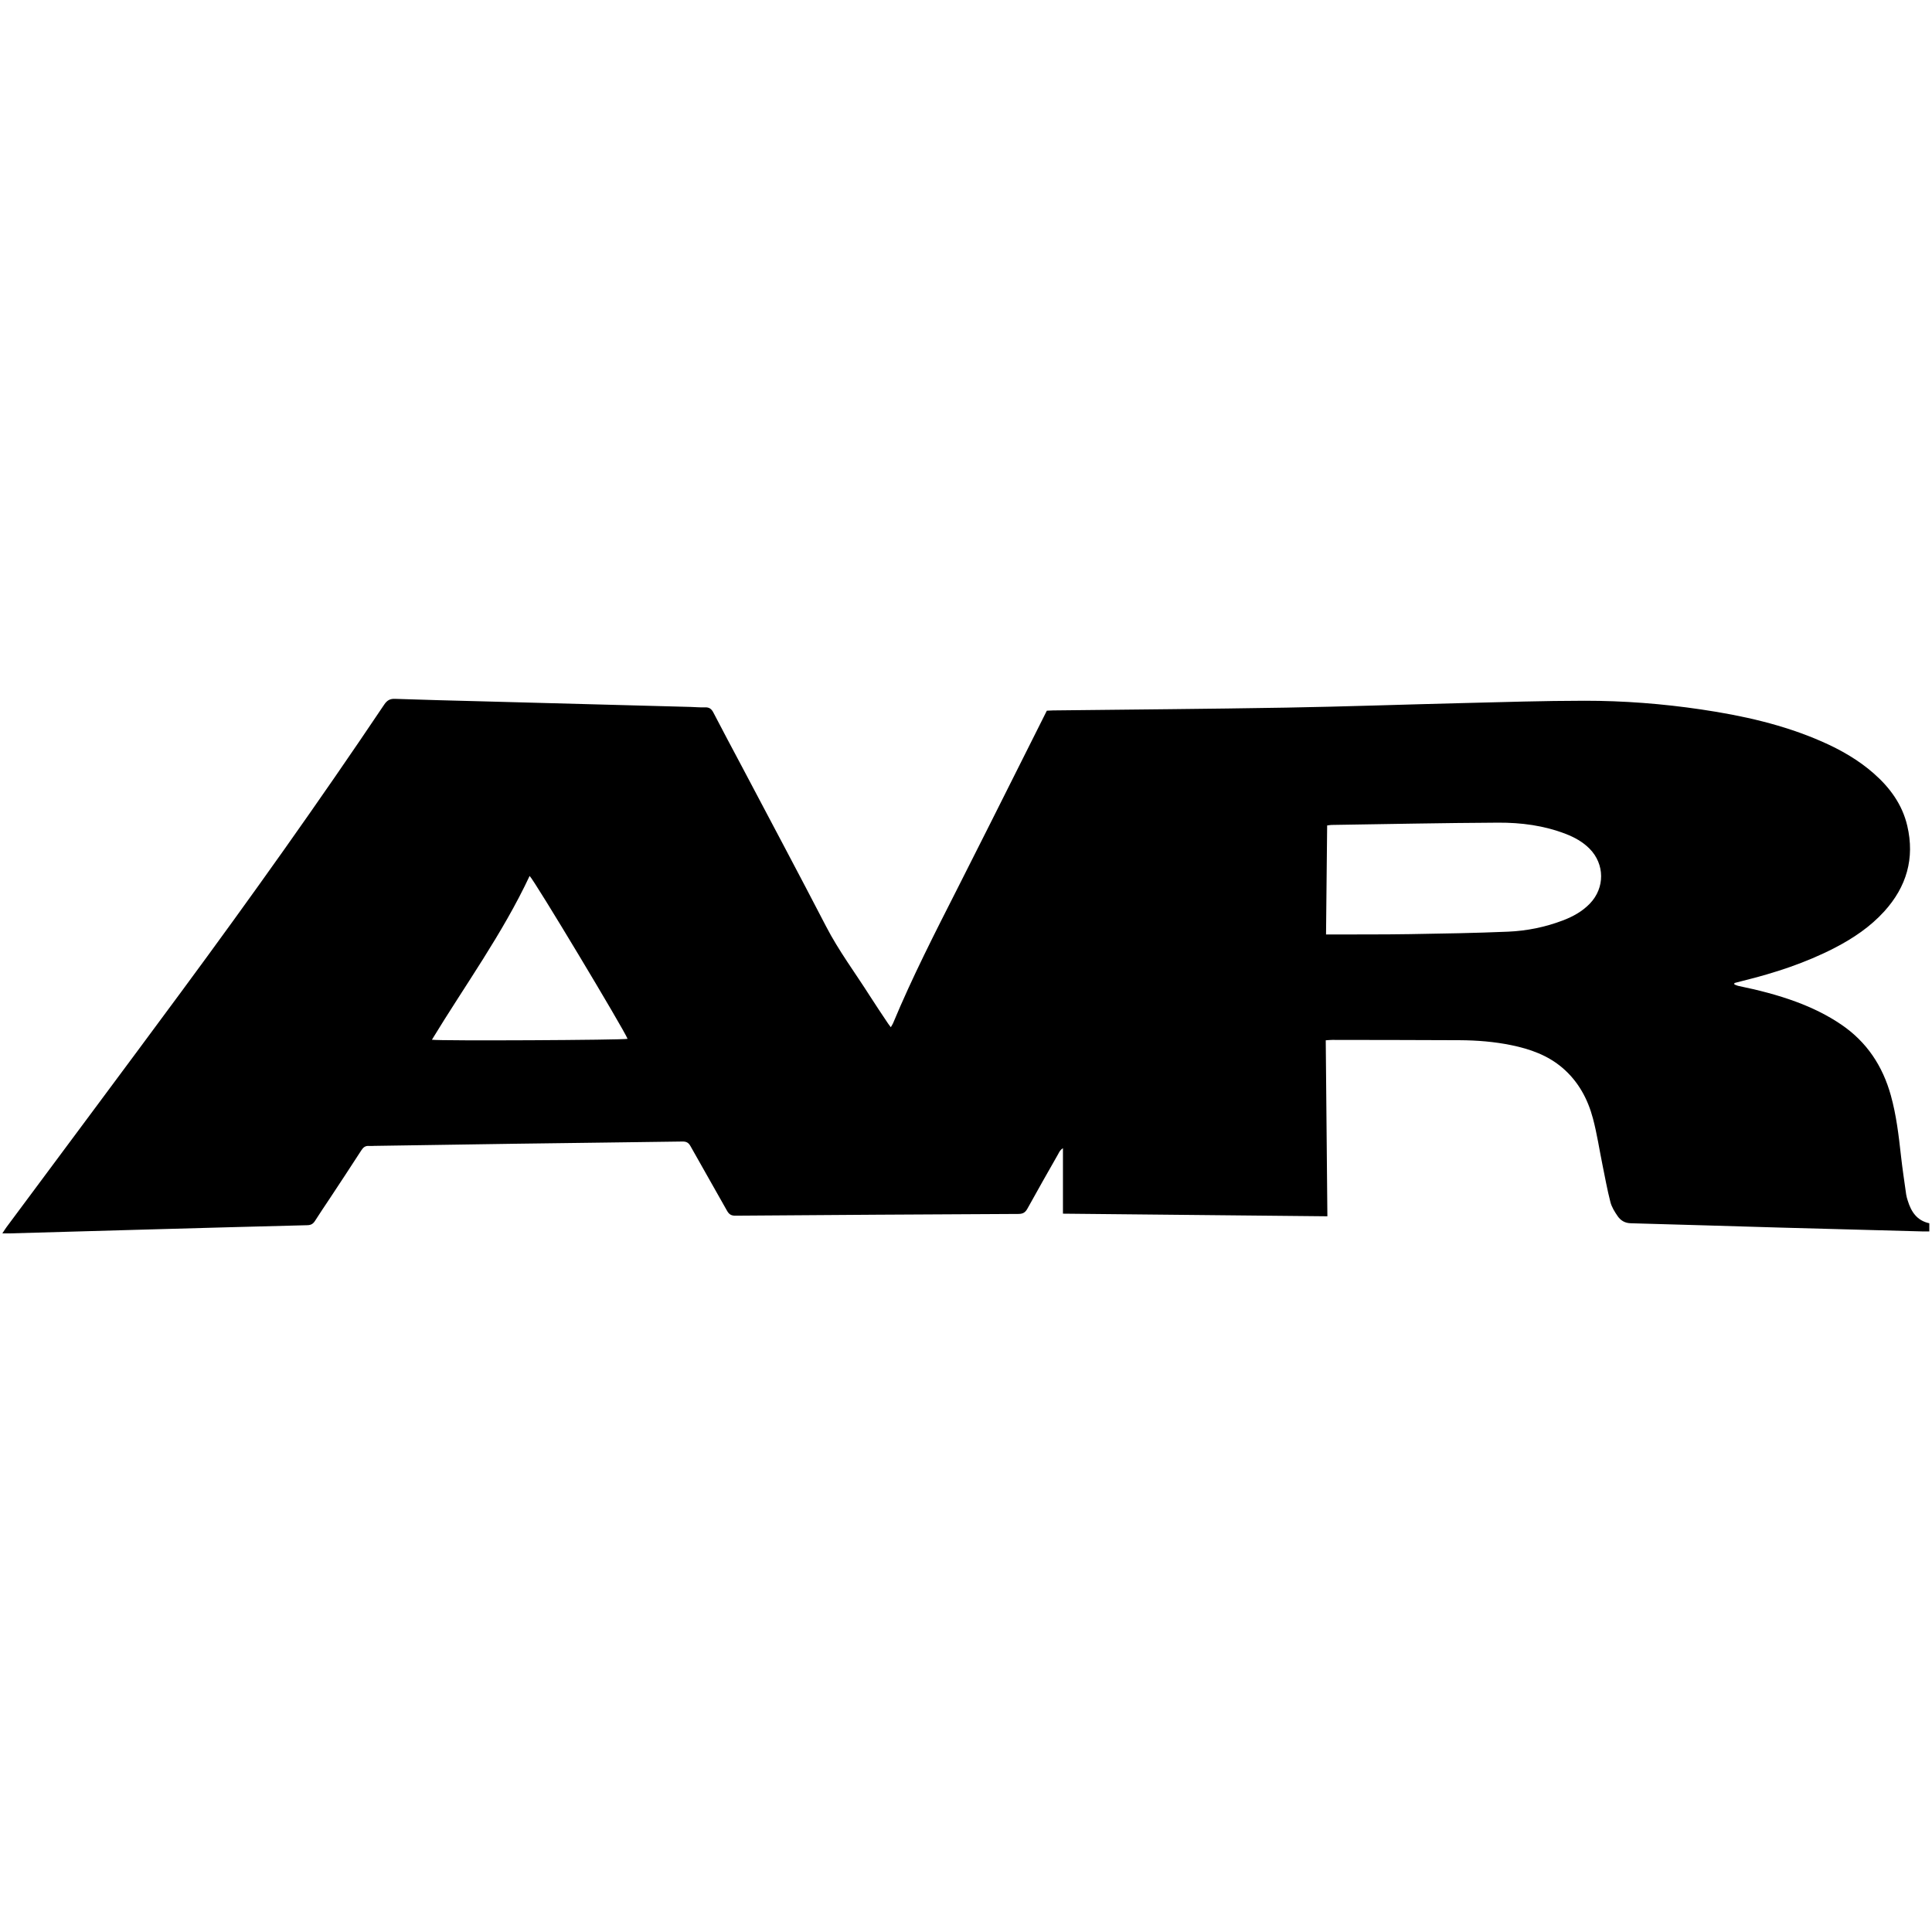 <?xml version="1.0" encoding="UTF-8"?>
<svg id="Layer_1" data-name="Layer 1" xmlns="http://www.w3.org/2000/svg" viewBox="0 0 1921.39 1921.39">
  <defs>
    <style>
      .cls-1 {
        stroke-width: 0px;
      }
    </style>
  </defs>
  <path class="cls-1" d="m2.35,1226.6c1.86-2.8,2.92-4.58,4.15-6.23,57.99-78.08,116.18-156,173.94-234.25,69.16-93.71,136.67-188.59,201.59-285.29,2.78-4.15,5.6-6.01,10.74-5.82,28.56,1.02,57.13,1.69,85.7,2.45,69.51,1.87,139.02,3.72,208.54,5.59,4.69.13,9.39.61,14.07.42,4.21-.17,6.46,1.45,8.4,5.21,9.28,18.01,18.92,35.83,28.38,53.74,27.98,52.99,56.19,105.86,83.77,159.06,12.52,24.16,28.75,45.86,43.26,68.7,5.94,9.36,12.19,18.53,18.32,27.77.69,1.04,1.49,2.01,2.69,3.62.92-1.59,1.73-2.69,2.24-3.91,19.14-45.91,41.76-90.14,64.26-134.44,21.73-42.77,43.15-85.71,64.69-128.58,7.95-15.81,15.87-31.63,24-47.85,2.04-.09,4.11-.25,6.18-.27,77.22-.9,154.44-1.45,231.65-2.78,58.44-1,116.85-3.08,175.28-4.51,40.51-.99,81.03-2.3,121.55-2.33,38.84-.03,77.58,2.96,116.03,8.65,41.24,6.1,81.78,15.09,120.17,31.96,18.64,8.19,36.2,18.2,51.57,31.72,16.06,14.13,28.3,30.85,33.26,51.97,7.63,32.41-.7,60.78-22.91,85.23-13.95,15.36-30.91,26.75-49.22,36.22-28.97,14.98-59.74,24.97-91.29,32.78-2.83.7-5.64,1.44-8.46,2.17-.04.47-.07.95-.11,1.42,1.41.51,2.77,1.21,4.22,1.51,19.44,4.02,38.66,8.86,57.3,15.77,15.85,5.88,30.98,13.2,44.99,22.75,25.27,17.23,41,41.06,49.14,70.3,5.46,19.62,7.82,39.71,10.06,59.86,1.44,12.92,3.39,25.78,5.19,38.65.29,2.1.95,4.16,1.58,6.19,3.38,10.95,9.04,19.82,21.45,22.49v8.14c-2.19,0-4.06.04-5.93,0-47.12-1.26-94.25-2.48-141.37-3.81-49.89-1.42-99.78-3.02-149.68-4.34-5.79-.15-9.97-2.74-12.92-6.99-3-4.32-5.97-9.08-7.26-14.08-3.14-12.15-5.35-24.54-7.86-36.85-3.15-15.45-5.47-31.11-9.51-46.32-5.17-19.48-14.63-36.85-30.24-50.24-14.69-12.59-32.28-18.79-50.87-22.61-16.99-3.49-34.21-4.86-51.51-4.95-42.24-.22-84.48-.23-126.71-.3-1.86,0-3.72.23-6.4.4.54,58.29,1.08,116.23,1.63,175.02-87.67-.87-174.96-1.74-262.98-2.61v-65.09c-3.05,1.88-3.79,4.12-4.84,5.98-10.22,17.98-20.49,35.93-30.46,54.05-2.12,3.85-4.45,5.31-8.92,5.33-93.86.44-187.72,1.02-281.58,1.74-4.35.03-6.41-1.55-8.4-5.12-11.97-21.41-24.26-42.63-36.21-64.05-1.94-3.47-4.11-4.64-8.01-4.59-55.67.82-111.34,1.45-167.02,2.22-46.5.64-93,1.4-139.5,2.11-1.71.03-3.43.23-5.12.08-3.63-.32-5.75,1.29-7.72,4.35-10.38,16.14-21,32.13-31.56,48.16-4.81,7.3-9.79,14.5-14.44,21.9-1.89,3.01-4,4.31-7.69,4.4-51.6,1.28-103.2,2.71-154.8,4.15-47.12,1.31-94.25,2.66-141.37,3.99-1.89.05-3.79,0-7.12,0Zm1316.39-297.25c3.07,0,5.17,0,7.27,0,25.37-.1,50.74.06,76.11-.35,32.6-.53,65.22-1.06,97.8-2.45,18.56-.79,36.79-4.5,54.28-11.14,10.07-3.82,19.36-8.92,26.92-16.76,15.07-15.63,14.92-39.28-.34-54.67-6.73-6.78-14.92-11.27-23.75-14.68-21.61-8.34-44.27-11.28-67.13-11.16-55.21.29-110.42,1.44-165.63,2.27-1.23.02-2.45.28-4.41.52-.37,35.97-.73,71.68-1.11,108.41Zm-889.19,104.67c7.6,1.32,190.62.33,194.59-.89-4.15-10.2-92.79-157.87-97.43-162-26.89,57.37-64.06,108.48-97.17,162.89Z"/>
</svg>